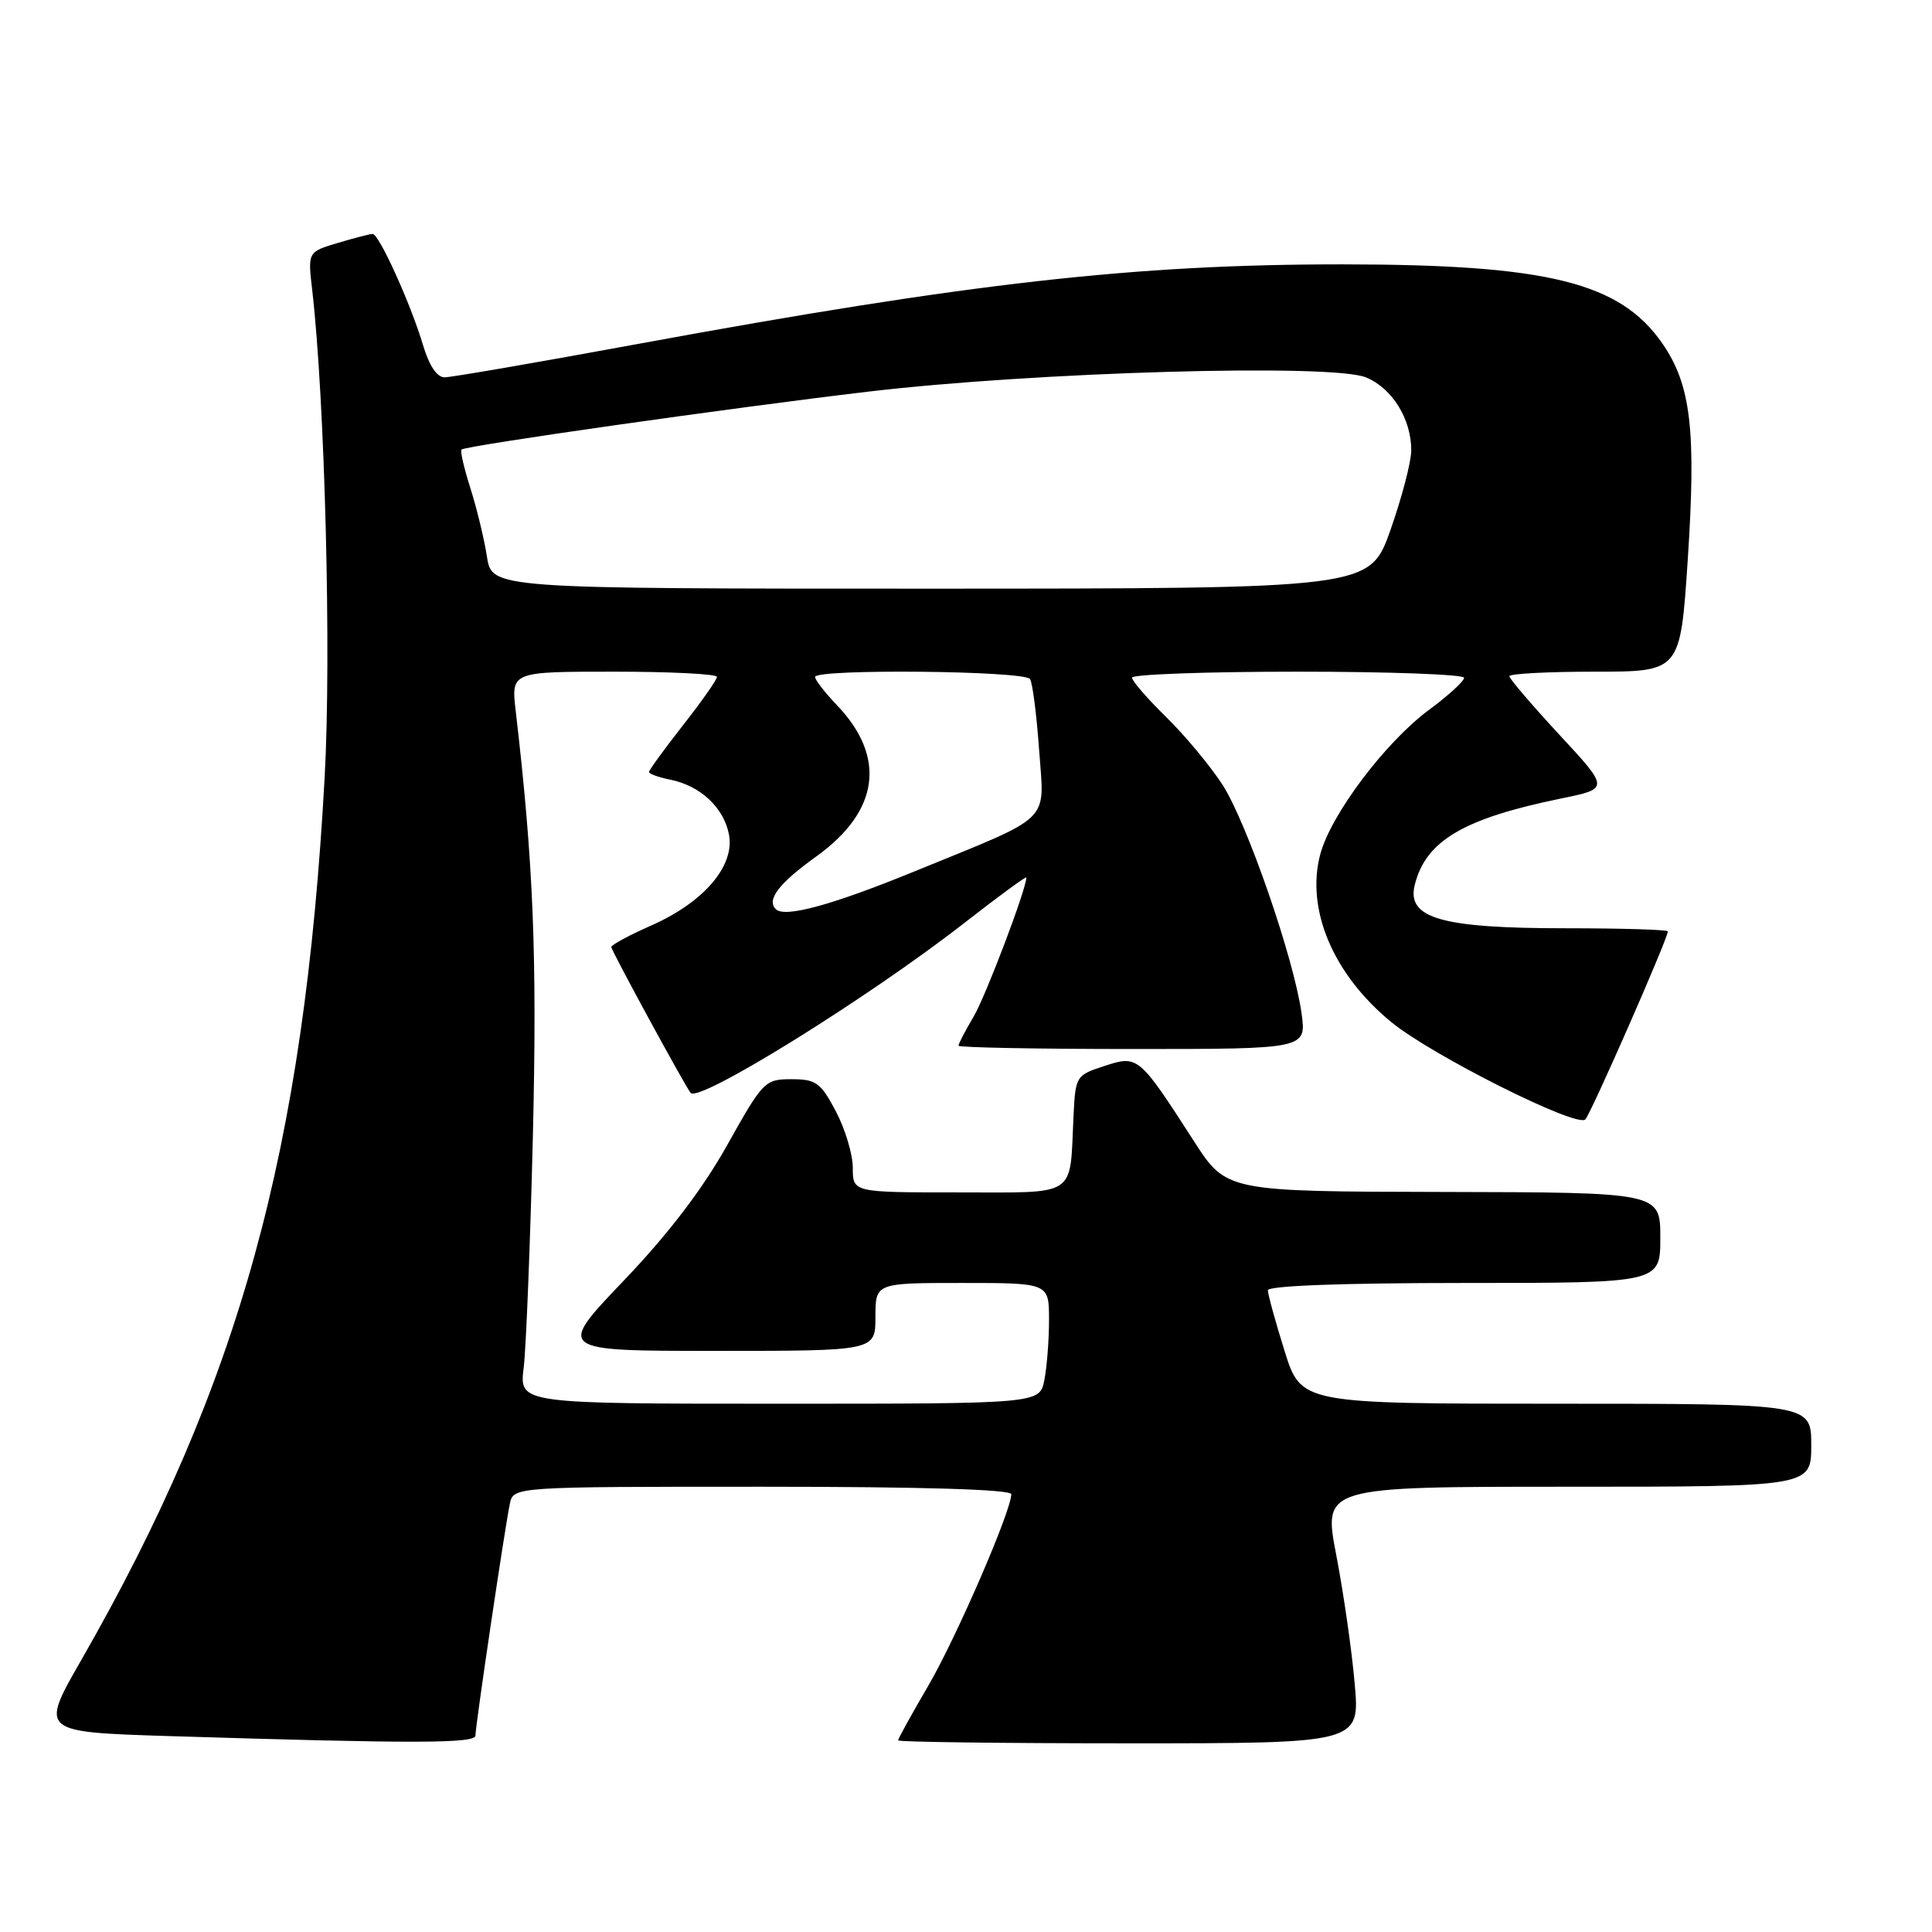 <?xml version="1.0" encoding="UTF-8" standalone="no"?>
<!DOCTYPE svg PUBLIC "-//W3C//DTD SVG 1.1//EN" "http://www.w3.org/Graphics/SVG/1.1/DTD/svg11.dtd" >
<svg xmlns="http://www.w3.org/2000/svg" xmlns:xlink="http://www.w3.org/1999/xlink" version="1.1" viewBox="0 0 256 256">
 <g >
 <path fill="currentColor"
d=" M 63.00 229.97 C 63.00 228.64 66.92 202.23 67.56 199.25 C 68.04 197.00 68.04 197.00 101.02 197.00 C 122.19 197.00 134.00 197.36 134.00 197.99 C 134.00 200.20 126.68 217.09 122.96 223.44 C 120.78 227.17 119.00 230.40 119.00 230.61 C 119.00 230.82 132.77 231.00 149.60 231.00 C 180.21 231.00 180.21 231.00 179.50 223.05 C 179.12 218.68 178.02 211.03 177.06 206.05 C 175.32 197.00 175.32 197.00 207.66 197.00 C 240.00 197.00 240.00 197.00 240.00 191.50 C 240.00 186.00 240.00 186.00 206.20 186.00 C 172.39 186.00 172.39 186.00 170.20 178.97 C 168.99 175.10 168.00 171.50 168.00 170.97 C 168.00 170.37 177.92 170.00 194.00 170.00 C 220.00 170.00 220.00 170.00 220.00 164.00 C 220.00 158.00 220.00 158.00 191.25 157.94 C 162.50 157.88 162.50 157.88 158.19 151.19 C 150.90 139.88 150.80 139.79 146.34 141.25 C 142.56 142.48 142.50 142.58 142.24 148.00 C 141.73 158.78 142.92 158.00 126.98 158.00 C 113.00 158.00 113.00 158.00 113.00 154.75 C 113.00 152.96 111.99 149.59 110.75 147.25 C 108.74 143.44 108.12 143.00 104.87 143.00 C 101.35 143.00 101.10 143.26 96.37 151.71 C 93.10 157.56 88.59 163.47 82.63 169.71 C 73.76 179.00 73.76 179.00 94.88 179.00 C 116.00 179.00 116.00 179.00 116.00 174.50 C 116.00 170.00 116.00 170.00 127.50 170.00 C 139.00 170.00 139.00 170.00 139.00 174.88 C 139.00 177.56 138.72 181.16 138.38 182.88 C 137.75 186.00 137.75 186.00 103.27 186.00 C 68.80 186.00 68.80 186.00 69.39 181.25 C 69.71 178.64 70.26 164.80 70.61 150.50 C 71.18 126.62 70.69 114.41 68.34 94.25 C 67.72 89.00 67.72 89.00 81.36 89.00 C 88.86 89.00 95.00 89.31 95.00 89.69 C 95.00 90.07 92.97 92.95 90.50 96.10 C 88.03 99.25 86.00 102.04 86.00 102.29 C 86.00 102.54 87.27 103.00 88.81 103.31 C 92.80 104.11 95.90 107.00 96.59 110.57 C 97.39 114.73 93.28 119.55 86.28 122.64 C 83.38 123.92 81.00 125.20 81.00 125.49 C 81.00 125.95 90.87 144.09 91.52 144.82 C 92.68 146.11 115.02 132.24 127.75 122.32 C 132.29 118.78 136.00 116.06 136.00 116.27 C 136.00 117.79 130.62 131.98 129.01 134.71 C 127.90 136.58 127.00 138.31 127.00 138.56 C 127.00 138.80 137.38 139.00 150.06 139.00 C 173.12 139.00 173.12 139.00 172.46 134.25 C 171.45 127.00 165.24 109.05 162.00 104.00 C 160.40 101.53 157.05 97.49 154.55 95.04 C 152.05 92.59 150.00 90.23 150.00 89.79 C 150.00 89.36 159.90 89.00 172.00 89.00 C 184.10 89.00 194.00 89.37 194.00 89.81 C 194.00 90.26 191.91 92.17 189.35 94.06 C 183.57 98.34 176.38 107.88 174.95 113.17 C 172.99 120.47 176.64 129.11 184.36 135.44 C 189.72 139.83 208.93 149.47 210.06 148.33 C 210.81 147.57 221.00 124.36 221.00 123.41 C 221.00 123.19 214.91 123.00 207.47 123.00 C 190.98 123.00 186.37 121.68 187.46 117.26 C 188.92 111.40 193.91 108.46 206.87 105.80 C 213.25 104.50 213.25 104.50 206.62 97.35 C 202.98 93.42 200.00 89.93 200.00 89.60 C 200.00 89.27 205.10 89.00 211.32 89.00 C 222.65 89.00 222.65 89.00 223.63 74.25 C 224.77 56.99 224.07 51.01 220.27 45.51 C 214.66 37.41 205.11 35.05 178.00 35.03 C 150.41 35.01 128.42 37.50 84.50 45.58 C 71.30 48.01 59.78 50.00 58.91 50.00 C 57.90 50.00 56.86 48.44 56.06 45.75 C 54.45 40.33 50.23 31.00 49.38 31.00 C 49.02 31.00 46.94 31.54 44.76 32.19 C 40.78 33.38 40.78 33.38 41.37 38.44 C 43.05 53.02 43.92 86.69 43.02 102.96 C 40.31 152.37 31.78 183.33 10.75 220.00 C 5.30 229.50 5.30 229.50 22.40 230.04 C 54.87 231.05 63.00 231.04 63.00 229.97 Z  M 102.80 120.47 C 101.54 119.21 103.21 117.04 108.17 113.48 C 116.50 107.49 117.48 100.34 110.91 93.45 C 109.31 91.78 108.00 90.09 108.00 89.70 C 108.00 88.60 135.80 88.87 136.49 89.98 C 136.82 90.52 137.36 94.75 137.69 99.38 C 138.38 109.19 139.72 107.88 121.31 115.41 C 110.24 119.94 103.98 121.65 102.80 120.47 Z  M 64.52 73.75 C 64.16 71.41 63.17 67.33 62.33 64.69 C 61.49 62.04 60.95 59.73 61.15 59.57 C 61.76 59.04 96.84 54.05 115.00 51.90 C 137.15 49.28 176.54 48.15 181.01 50.01 C 184.47 51.44 187.00 55.52 187.00 59.66 C 187.00 61.18 185.76 65.92 184.25 70.21 C 181.50 77.99 181.50 77.99 123.34 78.00 C 65.18 78.00 65.18 78.00 64.52 73.75 Z "/>
</g>
</svg>